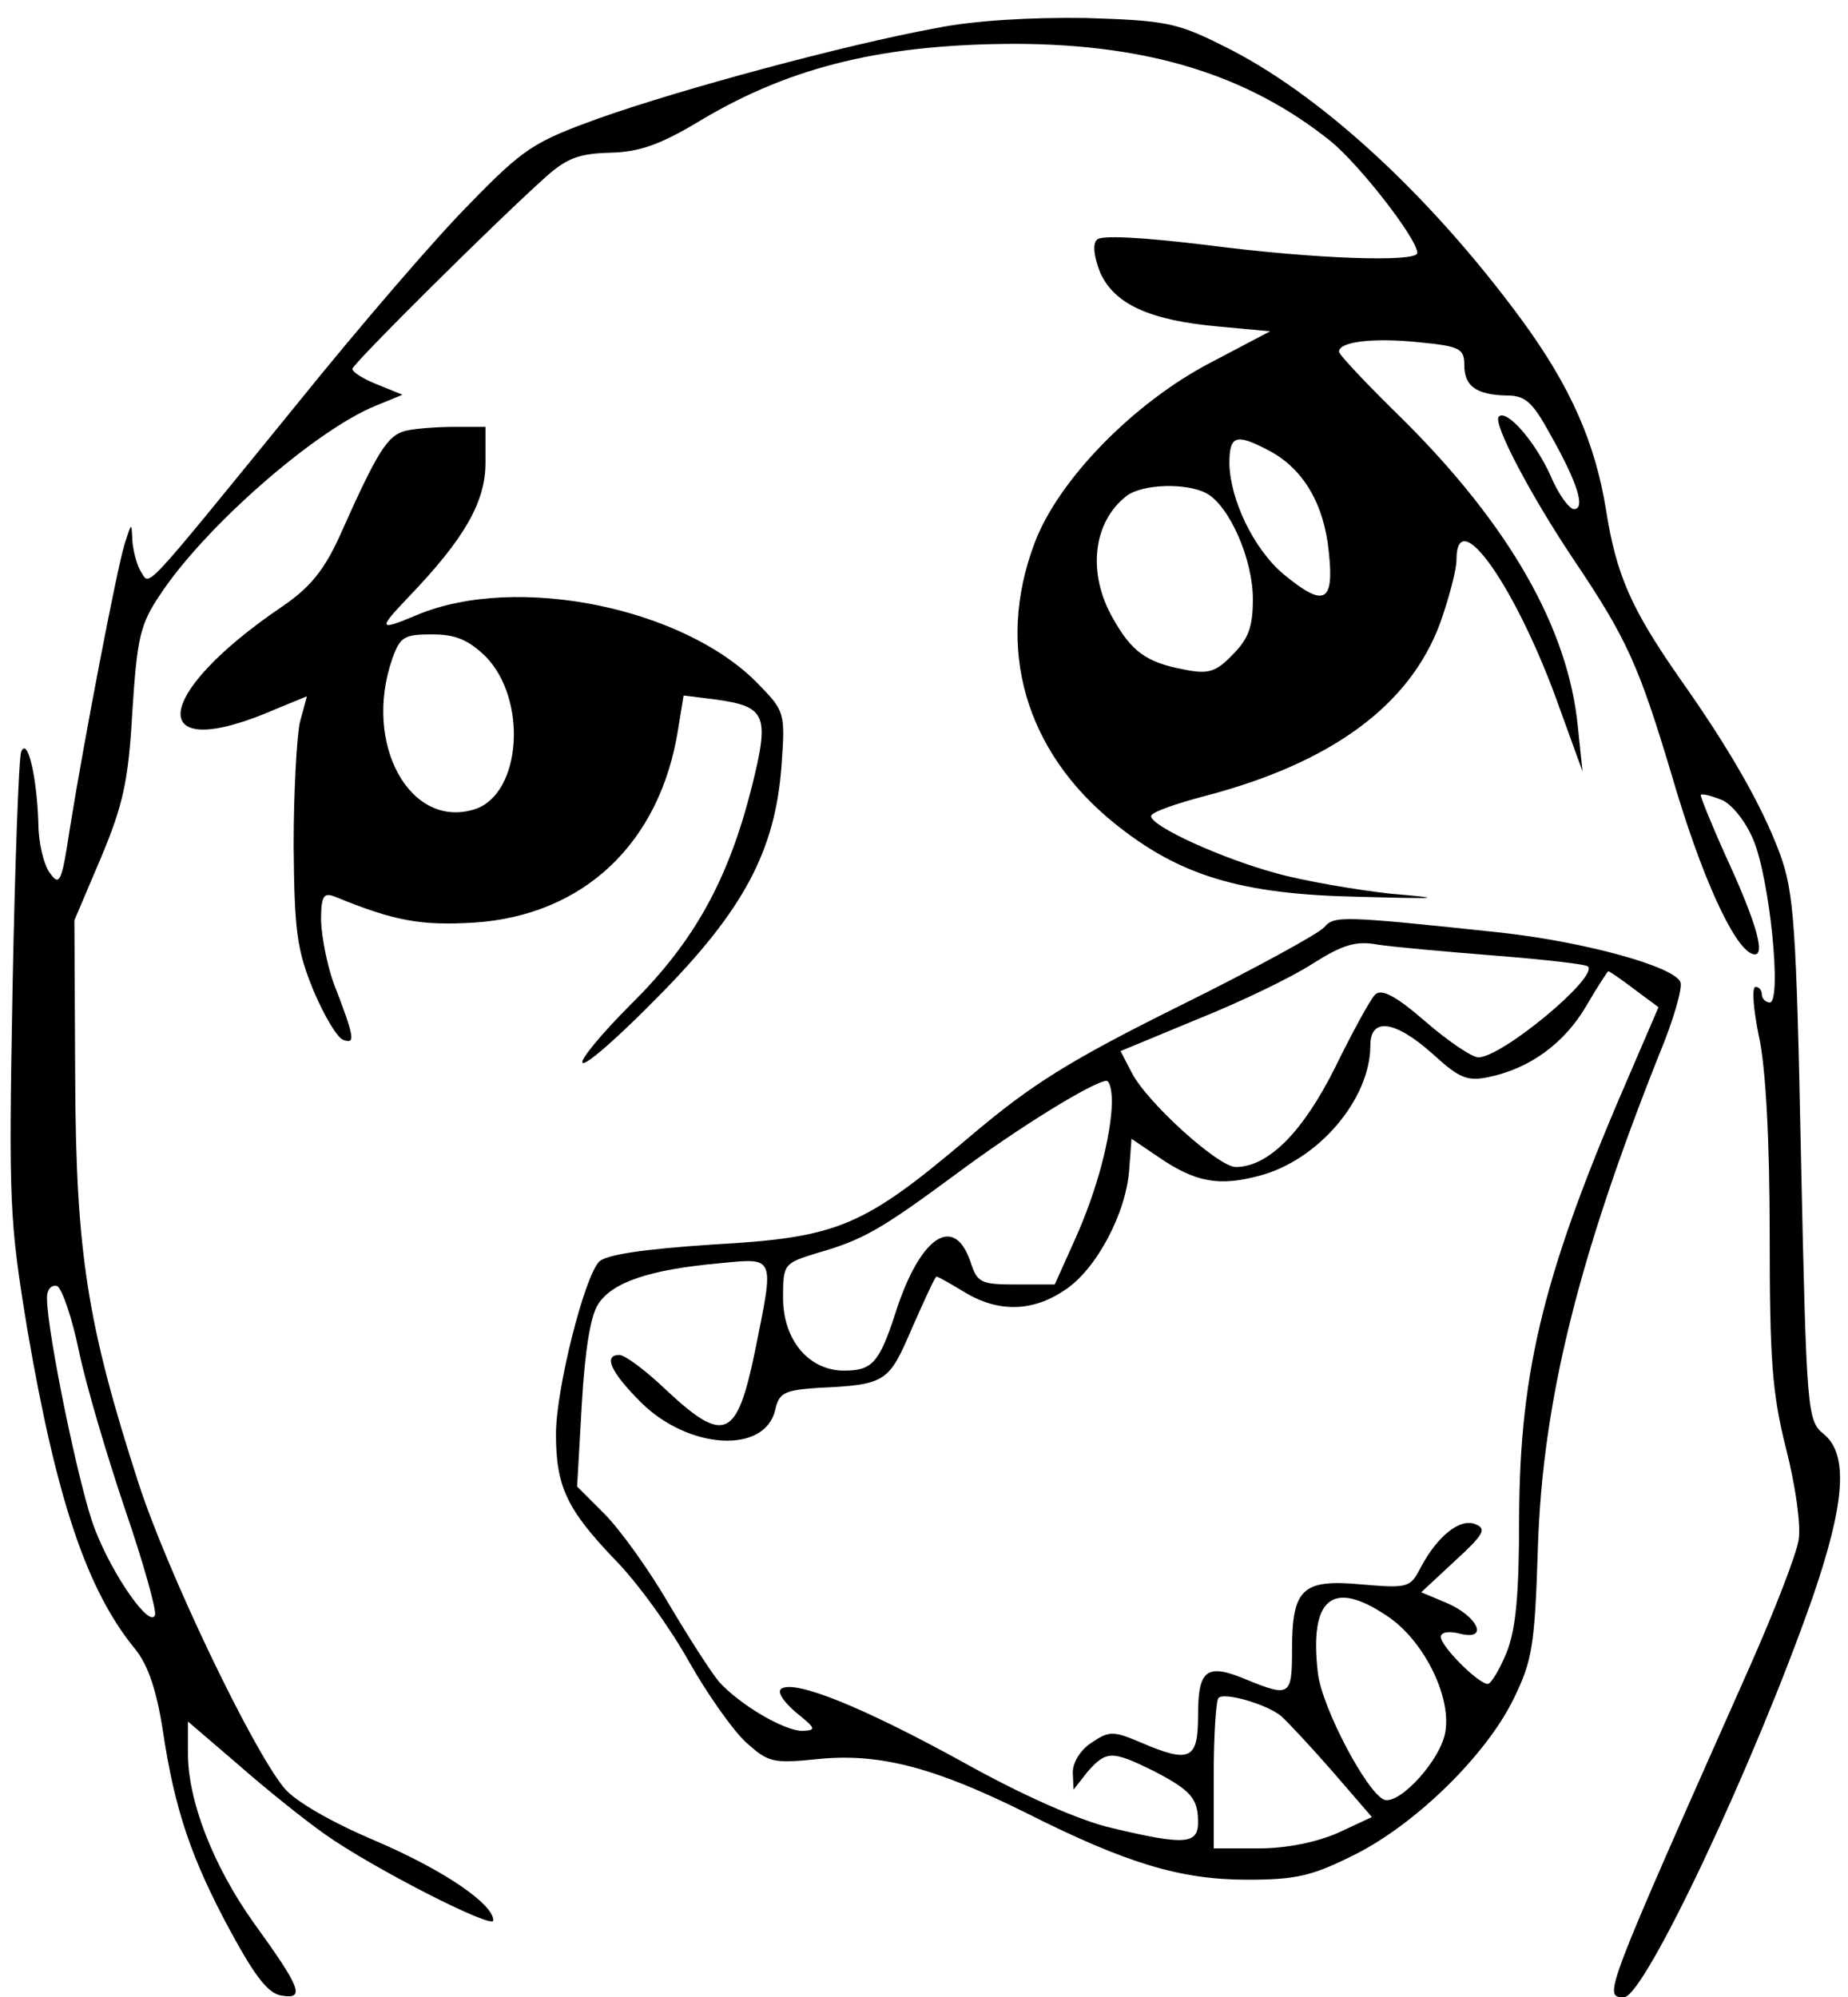 <?xml version="1.0" standalone="no"?>
<!DOCTYPE svg PUBLIC "-//W3C//DTD SVG 20010904//EN"
 "http://www.w3.org/TR/2001/REC-SVG-20010904/DTD/svg10.dtd">
<svg version="1.0" xmlns="http://www.w3.org/2000/svg"
 width="236pt" height="255pt" viewBox="0 0 236 255"
 preserveAspectRatio="xMidYMid meet">
<g transform="translate(0,255) scale(0.1,-0.1)"
fill="#000000" stroke="none">
<path d="M1195 2514 c-115 -21 -326 -78 -430 -115 -83 -30 -96 -38 -165 -109
-42 -42 -141 -157 -220 -255 -202 -248 -188 -233 -200 -215 -5 8 -10 26 -11
40 -1 24 -1 23 -10 -5 -10 -33 -51 -246 -70 -364 -10 -67 -13 -73 -25 -56 -8
10 -15 39 -15 64 -2 60 -14 111 -22 91 -3 -8 -8 -145 -11 -303 -5 -274 -4
-295 19 -435 37 -216 76 -333 138 -408 16 -20 27 -52 35 -104 15 -100 36 -163
87 -257 31 -57 48 -79 65 -81 30 -5 24 10 -36 93 -52 73 -84 156 -84 216 l0
41 63 -54 c34 -30 85 -71 112 -90 59 -42 215 -122 215 -110 0 21 -63 64 -149
101 -57 24 -104 51 -118 68 -42 51 -150 278 -186 389 -66 204 -80 295 -81 519
l-1 200 34 80 c28 67 35 97 40 186 6 94 10 112 35 149 57 87 199 211 276 242
l34 14 -32 13 c-18 7 -32 16 -32 20 0 6 182 187 248 246 26 23 42 29 81 30 38
1 64 10 117 42 116 69 235 97 404 97 168 -1 294 -40 399 -124 37 -30 111 -125
111 -143 0 -12 -130 -8 -268 10 -82 10 -136 13 -141 7 -6 -5 -4 -22 4 -42 18
-40 62 -61 152 -69 l65 -6 -76 -40 c-98 -51 -195 -150 -225 -231 -50 -133 -12
-265 102 -357 83 -67 161 -91 312 -94 107 -3 111 -2 40 4 -44 5 -109 16 -145
26 -70 19 -160 60 -160 73 0 5 32 16 70 26 160 42 260 115 299 220 11 31 21
68 21 81 0 75 78 -37 132 -190 l29 -80 -6 57 c-12 125 -87 257 -224 393 -45
44 -81 82 -81 86 0 13 45 18 102 12 52 -5 58 -8 58 -29 0 -27 15 -38 54 -39
24 0 33 -8 56 -50 35 -62 45 -95 30 -95 -6 0 -20 19 -30 43 -20 44 -56 85 -66
75 -8 -8 41 -101 96 -183 68 -101 83 -135 125 -275 37 -127 79 -220 103 -228
18 -6 7 36 -35 127 -18 40 -32 75 -31 76 2 2 13 -1 26 -6 13 -5 31 -27 41 -51
21 -49 37 -208 21 -208 -5 0 -10 5 -10 10 0 6 -4 10 -8 10 -5 0 -3 -28 4 -62
9 -39 14 -136 14 -254 0 -160 3 -203 21 -274 12 -47 19 -97 16 -116 -3 -19
-31 -91 -62 -161 -188 -423 -188 -423 -161 -423 26 0 167 299 241 511 41 119
46 182 14 208 -21 17 -22 27 -29 352 -6 298 -9 340 -27 389 -23 62 -65 135
-128 224 -62 89 -81 132 -94 215 -14 86 -45 157 -108 243 -117 159 -259 290
-382 350 -58 29 -73 32 -175 35 -68 1 -142 -3 -191 -13z m425 -539 c44 -23 71
-68 77 -130 7 -65 -6 -71 -58 -28 -38 32 -68 95 -69 141 0 36 8 39 50 17z
m-79 -55 c29 -16 59 -84 59 -135 0 -36 -6 -51 -26 -71 -21 -22 -31 -25 -61
-19 -49 9 -68 23 -92 66 -33 58 -25 123 18 156 20 15 76 17 102 3z m-1440
-1096 c9 -43 36 -134 59 -202 23 -67 40 -128 38 -134 -6 -18 -54 50 -77 110
-19 48 -61 251 -61 295 0 10 5 17 13 15 6 -3 19 -40 28 -84z"/>
<path d="M518 2000 c-23 -6 -35 -24 -84 -134 -20 -44 -38 -66 -73 -90 -170
-115 -175 -204 -8 -131 l39 16 -9 -33 c-4 -18 -8 -89 -8 -158 1 -109 4 -132
25 -184 14 -33 31 -62 39 -64 15 -5 14 3 -13 73 -8 22 -15 57 -16 79 0 32 3
37 18 31 76 -31 109 -37 177 -33 140 9 238 101 261 247 l7 43 40 -5 c66 -9 70
-20 47 -112 -30 -119 -74 -198 -154 -277 -38 -38 -66 -72 -62 -75 4 -4 47 34
96 84 110 111 150 187 158 295 5 68 4 70 -29 104 -94 98 -309 142 -436 89 -50
-21 -51 -19 -11 23 71 74 98 121 98 171 l0 46 -39 0 c-22 0 -50 -2 -63 -5z
m102 -288 c54 -55 46 -175 -13 -195 -83 -27 -144 83 -106 192 10 28 15 31 51
31 30 0 46 -7 68 -28z"/>
<path d="M1691 1366 c-7 -8 -89 -53 -184 -100 -141 -70 -189 -100 -267 -166
-138 -117 -169 -130 -330 -139 -90 -6 -136 -13 -145 -22 -19 -20 -55 -163 -55
-220 0 -67 14 -96 74 -159 30 -30 72 -89 95 -130 23 -41 56 -88 73 -104 29
-26 34 -28 92 -22 78 8 148 -10 265 -68 129 -65 198 -86 284 -86 63 0 83 5
137 32 78 39 168 127 203 199 24 49 27 68 31 194 6 185 51 368 155 629 18 43
30 85 27 92 -8 20 -121 51 -227 63 -207 22 -215 22 -228 7z m217 -36 c63 -5
117 -11 120 -14 13 -14 -110 -116 -140 -116 -8 0 -38 20 -68 46 -38 33 -56 42
-64 34 -6 -6 -29 -48 -51 -93 -41 -82 -85 -127 -127 -127 -22 0 -114 83 -133
121 l-14 27 99 41 c55 22 121 54 147 71 38 24 55 29 82 24 19 -3 86 -9 149
-14z m179 -43 l31 -23 -34 -79 c-112 -257 -143 -382 -144 -572 0 -98 -4 -143
-16 -173 -9 -22 -20 -40 -24 -40 -12 0 -60 48 -60 60 0 6 10 8 25 4 37 -9 22
23 -19 40 l-31 13 43 40 c37 34 41 41 26 47 -20 8 -49 -16 -70 -56 -13 -25
-16 -26 -75 -21 -76 7 -89 -5 -89 -84 0 -58 -3 -60 -57 -38 -52 22 -63 14 -63
-45 0 -57 -10 -62 -75 -34 -33 14 -39 14 -61 -1 -14 -9 -24 -25 -24 -38 l1
-22 18 23 c24 27 31 27 84 1 48 -25 57 -35 57 -66 0 -28 -18 -29 -110 -7 -40
9 -113 41 -190 84 -129 71 -214 105 -232 94 -6 -4 2 -16 18 -30 26 -21 27 -23
9 -24 -24 0 -81 34 -107 63 -10 12 -39 57 -65 101 -25 43 -62 94 -81 113 l-35
35 6 105 c4 69 11 113 21 128 18 28 66 44 154 52 73 7 71 11 46 -113 -23 -111
-39 -118 -113 -49 -26 25 -53 45 -60 45 -21 0 -11 -22 27 -60 61 -61 159 -67
172 -10 5 22 12 25 55 28 87 4 90 7 120 77 16 36 29 65 31 65 2 0 18 -9 36
-20 43 -26 87 -25 128 3 40 26 78 98 82 153 l3 40 34 -23 c48 -33 78 -38 130
-24 75 20 141 98 141 166 0 37 32 32 80 -11 34 -31 44 -35 72 -29 52 11 96 43
124 91 14 24 27 44 28 44 1 0 16 -10 33 -23z m-667 -144 c-1 -44 -19 -113 -47
-175 l-26 -58 -49 0 c-46 0 -50 2 -59 30 -21 60 -64 31 -95 -65 -21 -65 -30
-75 -66 -75 -45 0 -78 39 -78 93 0 43 1 44 43 57 60 17 83 31 178 101 79 59
175 118 192 119 4 0 7 -12 7 -27z m351 -656 c46 -30 82 -101 75 -147 -5 -36
-58 -94 -78 -88 -22 8 -80 118 -85 162 -11 95 18 120 88 73z m-135 -128 c8 -7
37 -38 65 -70 l51 -59 -43 -20 c-27 -12 -66 -20 -101 -20 l-58 0 0 93 c0 52 3
96 6 99 7 8 62 -8 80 -23z"/>
</g>
</svg>
